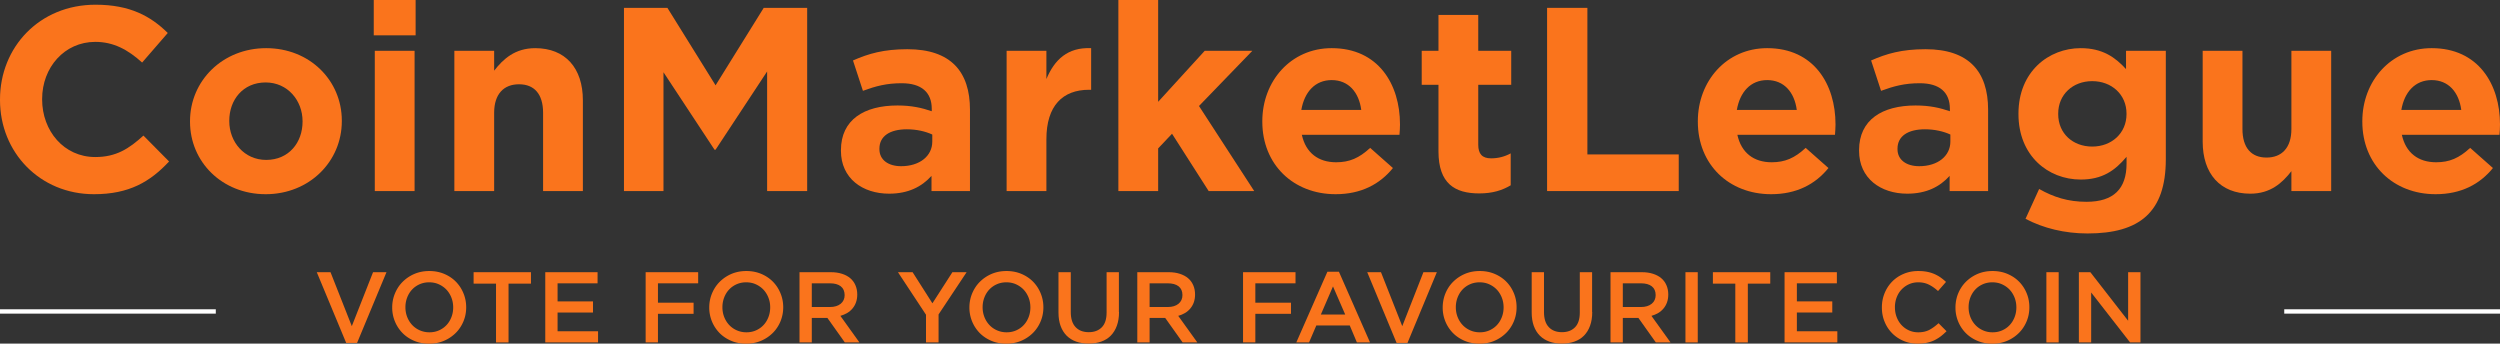 <?xml version="1.0" encoding="UTF-8" standalone="no"?>
<svg
   id="svg96"
   xml:space="preserve"
   style="enable-background:new 0 0 573.11 78.77"
   viewBox="0 0 573.11 78.77"
   y="0"
   x="0"
   version="1.1"
   sodipodi:docname="61a8db6ae7c4b5196933eff3_CML-Slogan_in_orange.svg"
   inkscape:version="1.1.2 (b8e25be833, 2022-02-05)"
   xmlns:inkscape="http://www.inkscape.org/namespaces/inkscape"
   xmlns:sodipodi="http://sodipodi.sourceforge.net/DTD/sodipodi-0.dtd"
   xmlns="http://www.w3.org/2000/svg"
   xmlns:svg="http://www.w3.org/2000/svg"><rect x="0" y="0" width="573.11" height="78.77" fill="#333333" stroke="none"/><defs
   id="defs52" /><sodipodi:namedview
   id="namedview50"
   pagecolor="#505050"
   bordercolor="#ffffff"
   borderopacity="1"
   inkscape:pageshadow="0"
   inkscape:pageopacity="0"
   inkscape:pagecheckerboard="1"
   showgrid="false"
   inkscape:zoom="0.79950656"
   inkscape:cx="54.408559"
   inkscape:cy="49.405473"
   inkscape:window-width="1920"
   inkscape:window-height="1001"
   inkscape:window-x="-9"
   inkscape:window-y="-9"
   inkscape:window-maximized="1"
   inkscape:current-layer="svg96" />
  <style
   id="style2"
   type="text/css">
    .st0{stroke:#fff;stroke-miterlimit:10}.st0,.st1{fill:#fff}
  </style>
  <g
   style="fill:#fa741c;fill-opacity:1"
   id="Layer_3_xA0_Image_1_">
    <g
   style="fill:#fa741c;fill-opacity:1"
   id="g58">
      <path
   style="fill:#fa741c;stroke:#fff;stroke-miterlimit:10;fill-opacity:1"
   id="line4"
   class="st0"
   d="M523.65 71.4h49.46" />
      <path
   style="fill:#fa741c;stroke:#fff;stroke-miterlimit:10;fill-opacity:1"
   id="line6"
   class="st0"
   d="M0 71.4h49.47" />
      <g
   style="fill:#fa741c;fill-opacity:1"
   id="g56">
        <path
   style="fill:#fa741c;fill-opacity:1"
   id="path8"
   d="M85.52 62.4h3.08l-6.74 16.21h-2.5L72.62 62.4h3.15l4.88 12.37z"
   class="st1" />
        <path
   style="fill:#fa741c;fill-opacity:1"
   id="path10"
   d="M106.25 73.65c-.42 1.01-1 1.9-1.76 2.66a8.55 8.55 0 0 1-2.69 1.81c-1.03.44-2.18.67-3.43.67s-2.39-.22-3.43-.66c-1.03-.44-1.92-1.03-2.66-1.78a8.326 8.326 0 0 1-2.37-5.86c0-1.13.21-2.21.63-3.22.42-1.01 1-1.9 1.76-2.66a8.62 8.62 0 0 1 2.68-1.81c1.03-.44 2.18-.67 3.43-.67s2.39.22 3.43.66c1.03.44 1.92 1.03 2.66 1.78.74.75 1.32 1.63 1.74 2.65.42 1.01.63 2.08.63 3.22 0 1.14-.2 2.19-.62 3.21zm-2.76-5.4c-.27-.7-.65-1.31-1.13-1.83-.49-.52-1.07-.93-1.75-1.24-.68-.31-1.42-.46-2.22-.46-.8 0-1.54.15-2.21.45-.67.3-1.25.71-1.72 1.22-.48.51-.85 1.12-1.12 1.82-.27.7-.4 1.44-.4 2.22 0 .78.13 1.52.4 2.22.27.7.65 1.31 1.13 1.83.49.52 1.07.94 1.75 1.24.68.3 1.42.46 2.22.46.8 0 1.54-.15 2.21-.45.67-.3 1.25-.71 1.72-1.22.48-.51.85-1.12 1.12-1.82.27-.7.4-1.44.4-2.22 0-.78-.13-1.52-.4-2.22z"
   class="st1" />
        <path
   style="fill:#fa741c;fill-opacity:1"
   id="path12"
   d="M116.58 78.5h-2.87V65.02h-5.14V62.4h13.15v2.62h-5.14z"
   class="st1" />
        <path
   style="fill:#fa741c;fill-opacity:1"
   id="path14"
   d="M136.99 64.95h-9.17v4.14h8.12v2.55h-8.12v4.3h9.28v2.55H125V62.4h11.99z"
   class="st1" />
        <path
   style="fill:#fa741c;fill-opacity:1"
   id="path16"
   d="M160.04 64.95h-9.21v4.44H159v2.55h-8.17v6.55h-2.82V62.4h12.04v2.55z"
   class="st1" />
        <path
   style="fill:#fa741c;fill-opacity:1"
   id="path18"
   d="M178.93 73.65c-.42 1.01-1 1.9-1.76 2.66a8.55 8.55 0 0 1-2.69 1.81c-1.03.44-2.18.67-3.43.67s-2.39-.22-3.43-.66c-1.03-.44-1.92-1.03-2.66-1.78a8.326 8.326 0 0 1-2.37-5.86c0-1.13.21-2.21.63-3.22.42-1.01 1-1.9 1.76-2.66a8.62 8.62 0 0 1 2.68-1.81c1.03-.44 2.18-.67 3.43-.67s2.39.22 3.43.66c1.03.44 1.92 1.03 2.66 1.78.74.75 1.32 1.63 1.74 2.65.42 1.01.63 2.08.63 3.22 0 1.14-.21 2.19-.62 3.21zm-2.77-5.4c-.27-.7-.65-1.31-1.13-1.83-.49-.52-1.07-.93-1.75-1.24-.68-.31-1.42-.46-2.22-.46-.8 0-1.54.15-2.21.45-.67.3-1.25.71-1.72 1.22-.48.51-.85 1.12-1.12 1.82-.27.7-.4 1.44-.4 2.22 0 .78.13 1.52.4 2.22.27.7.65 1.31 1.13 1.83.49.52 1.07.94 1.75 1.24.68.3 1.42.46 2.22.46.8 0 1.54-.15 2.21-.45.67-.3 1.25-.71 1.72-1.22.48-.51.85-1.12 1.12-1.82.27-.7.4-1.44.4-2.22.01-.78-.13-1.52-.4-2.22z"
   class="st1" />
        <path
   style="fill:#fa741c;fill-opacity:1"
   id="path20"
   d="m193.67 78.5-3.99-5.61h-3.58v5.61h-2.82V62.4h7.22c.93 0 1.76.12 2.51.36.75.24 1.38.57 1.9 1.01.52.44.91.97 1.19 1.61.28.64.42 1.34.42 2.13 0 .67-.1 1.28-.29 1.81-.19.53-.46 1-.8 1.4-.34.41-.74.75-1.22 1.03-.47.28-.99.5-1.56.66l4.37 6.09zm-.93-12.87c-.59-.46-1.42-.68-2.48-.68h-4.16v5.43h4.18c1.02 0 1.83-.25 2.44-.74.6-.49.91-1.16.91-1.99-.01-.89-.3-1.56-.89-2.02z"
   class="st1" />
        <path
   style="fill:#fa741c;fill-opacity:1"
   id="path22"
   d="M215.15 78.5h-2.87v-6.35l-6.43-9.75h3.36l4.54 7.13 4.58-7.13h3.26l-6.43 9.68v6.42z"
   class="st1" />
        <path
   style="fill:#fa741c;fill-opacity:1"
   id="path24"
   d="M238.57 73.65c-.42 1.01-1 1.9-1.76 2.66a8.55 8.55 0 0 1-2.69 1.81c-1.03.44-2.18.67-3.43.67s-2.39-.22-3.43-.66c-1.03-.44-1.92-1.03-2.66-1.78a8.326 8.326 0 0 1-2.37-5.86c0-1.13.21-2.21.63-3.22.42-1.01 1-1.9 1.76-2.66a8.62 8.62 0 0 1 2.68-1.81c1.03-.44 2.18-.67 3.43-.67s2.39.22 3.43.66c1.03.44 1.92 1.03 2.66 1.78.74.75 1.32 1.63 1.74 2.65.42 1.01.63 2.08.63 3.22 0 1.14-.2 2.19-.62 3.21zm-2.76-5.4c-.27-.7-.65-1.31-1.13-1.83-.49-.52-1.07-.93-1.75-1.24-.68-.31-1.42-.46-2.22-.46-.8 0-1.54.15-2.21.45-.67.3-1.25.71-1.72 1.22-.48.51-.85 1.12-1.12 1.82-.27.7-.4 1.44-.4 2.22 0 .78.13 1.52.4 2.22.27.7.65 1.31 1.13 1.83.49.52 1.07.94 1.75 1.24.68.3 1.42.46 2.22.46.8 0 1.54-.15 2.21-.45.67-.3 1.25-.71 1.72-1.22.48-.51.85-1.12 1.12-1.82.27-.7.4-1.44.4-2.22 0-.78-.13-1.52-.4-2.22z"
   class="st1" />
        <path
   style="fill:#fa741c;fill-opacity:1"
   id="path26"
   d="M256.53 71.53c0 1.2-.17 2.25-.5 3.15-.33.91-.8 1.66-1.4 2.27-.6.61-1.33 1.06-2.19 1.36-.86.3-1.82.45-2.88.45-1.05 0-2-.15-2.85-.45-.85-.3-1.57-.75-2.18-1.35-.6-.6-1.06-1.34-1.39-2.22-.32-.88-.49-1.91-.49-3.07V62.4h2.82v9.15c0 1.5.36 2.65 1.09 3.43.73.78 1.74 1.17 3.03 1.17 1.27 0 2.27-.38 3-1.13.73-.75 1.09-1.87 1.09-3.36V62.4h2.82v9.13z"
   class="st1" />
        <path
   style="fill:#fa741c;fill-opacity:1"
   id="path28"
   d="m271.11 78.5-3.99-5.61h-3.58v5.61h-2.82V62.4h7.22c.93 0 1.76.12 2.51.36.75.24 1.38.57 1.9 1.01.52.44.91.97 1.19 1.61.28.64.42 1.34.42 2.13 0 .67-.1 1.28-.29 1.81-.19.53-.46 1-.8 1.4-.34.41-.74.75-1.21 1.03s-.99.5-1.56.66l4.38 6.09zm-.93-12.87c-.59-.46-1.42-.68-2.48-.68h-4.16v5.43h4.18c1.02 0 1.83-.25 2.44-.74.6-.49.91-1.16.91-1.99 0-.89-.3-1.56-.89-2.02z"
   class="st1" />
        <path
   style="fill:#fa741c;fill-opacity:1"
   id="path30"
   d="M296.99 64.95h-9.21v4.44h8.17v2.55h-8.17v6.55h-2.82V62.4h12.03z"
   class="st1" />
        <path
   style="fill:#fa741c;fill-opacity:1"
   id="path32"
   d="M314.07 78.5h-3.01l-1.64-3.89h-7.66l-1.67 3.89h-2.92l7.13-16.21h2.64zm-8.49-12.84-2.78 6.44h5.58z"
   class="st1" />
        <path
   style="fill:#fa741c;fill-opacity:1"
   id="path34"
   d="M326.31 62.4h3.08l-6.73 16.21h-2.5l-6.73-16.21h3.15l4.88 12.37z"
   class="st1" />
        <path
   style="fill:#fa741c;fill-opacity:1"
   id="path36"
   d="M347.05 73.65c-.42 1.01-1 1.9-1.76 2.66a8.62 8.62 0 0 1-2.68 1.81c-1.03.44-2.18.67-3.43.67s-2.39-.22-3.43-.66c-1.03-.44-1.92-1.03-2.66-1.78a8.199 8.199 0 0 1-1.74-2.64 8.319 8.319 0 0 1-.62-3.22c0-1.13.21-2.21.62-3.22.42-1.01 1-1.9 1.76-2.66a8.62 8.62 0 0 1 2.68-1.81c1.03-.44 2.18-.67 3.43-.67s2.39.22 3.43.66c1.03.44 1.92 1.03 2.66 1.78.74.75 1.32 1.63 1.74 2.65.42 1.01.62 2.08.62 3.22 0 1.14-.2 2.19-.62 3.21zm-2.76-5.4c-.27-.7-.65-1.31-1.13-1.83-.49-.52-1.07-.93-1.75-1.24-.68-.31-1.42-.46-2.22-.46-.8 0-1.54.15-2.21.45-.67.3-1.25.71-1.72 1.22-.48.51-.85 1.12-1.12 1.82-.27.7-.4 1.44-.4 2.22 0 .78.13 1.52.4 2.22.27.7.65 1.31 1.13 1.83.49.52 1.07.94 1.75 1.24.68.31 1.42.46 2.22.46.8 0 1.54-.15 2.21-.45.67-.3 1.25-.71 1.72-1.22.48-.51.85-1.12 1.12-1.82.27-.7.4-1.44.4-2.22 0-.78-.13-1.52-.4-2.22z"
   class="st1" />
        <path
   style="fill:#fa741c;fill-opacity:1"
   id="path38"
   d="M365.01 71.53c0 1.2-.17 2.25-.5 3.15-.33.91-.8 1.66-1.4 2.27-.6.61-1.33 1.06-2.19 1.36-.86.3-1.82.45-2.88.45-1.05 0-2-.15-2.85-.45-.85-.3-1.57-.75-2.18-1.35-.6-.6-1.06-1.34-1.39-2.22-.32-.88-.49-1.91-.49-3.07V62.4h2.82v9.15c0 1.5.36 2.65 1.09 3.43.73.78 1.74 1.17 3.03 1.17 1.27 0 2.27-.38 3-1.13.73-.75 1.09-1.87 1.09-3.36V62.4h2.82v9.13z"
   class="st1" />
        <path
   style="fill:#fa741c;fill-opacity:1"
   id="path40"
   d="m379.59 78.5-3.99-5.61h-3.58v5.61h-2.82V62.4h7.22c.93 0 1.76.12 2.51.36.75.24 1.38.57 1.9 1.01.52.44.91.97 1.19 1.61.28.64.42 1.34.42 2.13 0 .67-.1 1.28-.29 1.81-.19.53-.46 1-.8 1.4-.34.41-.74.75-1.21 1.03s-.99.5-1.56.66l4.38 6.09zm-.93-12.87c-.59-.46-1.42-.68-2.48-.68h-4.16v5.43h4.18c1.02 0 1.83-.25 2.44-.74.6-.49.91-1.16.91-1.99 0-.89-.3-1.56-.89-2.02z"
   class="st1" />
        <path
   style="fill:#fa741c;fill-opacity:1"
   id="path42"
   d="M389.2 62.4v16.1h-2.82V62.4Z"
   class="st1" />
        <path
   style="fill:#fa741c;fill-opacity:1"
   id="path44"
   d="M400.68 78.5h-2.87V65.02h-5.14V62.4h13.15v2.62h-5.14z"
   class="st1" />
        <path
   style="fill:#fa741c;fill-opacity:1"
   id="path46"
   d="M421.09 64.95h-9.17v4.14h8.12v2.55h-8.12v4.3h9.28v2.55h-12.1V62.4h11.99z"
   class="st1" />
        <path
   style="fill:#fa741c;fill-opacity:1"
   id="path48"
   d="M444.9 77.11c-.45.34-.95.64-1.47.9-.52.25-1.1.44-1.72.57-.62.13-1.32.2-2.07.2-1.19 0-2.28-.21-3.29-.64-1-.43-1.87-1.02-2.6-1.76a7.997 7.997 0 0 1-1.72-2.63c-.42-1.01-.62-2.1-.62-3.27 0-1.15.2-2.23.61-3.24.41-1.01.98-1.9 1.72-2.66.74-.76 1.62-1.36 2.64-1.79 1.02-.44 2.14-.66 3.38-.66.74 0 1.42.06 2.03.18a8.015 8.015 0 0 1 3.09 1.31c.43.31.84.64 1.23 1.01l-1.83 2.09c-.65-.6-1.33-1.08-2.06-1.45-.73-.37-1.55-.55-2.48-.55-.77 0-1.48.15-2.14.45-.66.3-1.22.71-1.7 1.22s-.85 1.12-1.11 1.81a6.26 6.26 0 0 0-.39 2.23c0 .8.13 1.54.39 2.24.26.7.63 1.31 1.11 1.83.48.52 1.04.93 1.7 1.23.66.3 1.37.45 2.14.45.99 0 1.84-.19 2.55-.56.71-.38 1.41-.89 2.11-1.53l1.83 1.84c-.44.44-.88.83-1.33 1.18z"
   class="st1" />
        <path
   style="fill:#fa741c;fill-opacity:1"
   id="path50"
   d="M464.6 73.65c-.42 1.01-1 1.9-1.76 2.66a8.62 8.62 0 0 1-2.68 1.81c-1.03.44-2.18.67-3.43.67s-2.39-.22-3.43-.66c-1.03-.44-1.92-1.03-2.66-1.78a8.199 8.199 0 0 1-1.74-2.64 8.319 8.319 0 0 1-.62-3.22c0-1.13.21-2.21.62-3.22.42-1.01 1-1.9 1.76-2.66a8.62 8.62 0 0 1 2.68-1.81c1.03-.44 2.18-.67 3.43-.67s2.39.22 3.43.66c1.03.44 1.92 1.03 2.66 1.78.74.75 1.32 1.63 1.74 2.65.42 1.01.62 2.08.62 3.22 0 1.14-.2 2.19-.62 3.21zm-2.76-5.4c-.27-.7-.65-1.31-1.13-1.83-.49-.52-1.07-.93-1.75-1.24-.68-.31-1.42-.46-2.22-.46-.8 0-1.54.15-2.21.45-.67.3-1.25.71-1.72 1.22-.48.51-.85 1.12-1.12 1.82-.27.7-.4 1.44-.4 2.22 0 .78.13 1.52.4 2.22.27.7.65 1.31 1.13 1.83.49.52 1.07.94 1.75 1.24.68.31 1.42.46 2.22.46.8 0 1.54-.15 2.21-.45.67-.3 1.25-.71 1.72-1.22.48-.51.85-1.12 1.12-1.82.27-.7.4-1.44.4-2.22 0-.78-.13-1.52-.4-2.22z"
   class="st1" />
        <path
   style="fill:#fa741c;fill-opacity:1"
   id="path52"
   d="M471.94 62.4v16.1h-2.82V62.4Z"
   class="st1" />
        <path
   style="fill:#fa741c;fill-opacity:1"
   id="path54"
   d="M487.87 62.4h2.82v16.1h-2.38l-8.92-11.45V78.5h-2.82V62.4h2.63l8.66 11.13V62.4Z"
   class="st1" />
      </g>
    </g>
    <g
   style="fill:#fa741c;fill-opacity:1"
   id="g92">
      <path
   style="fill:#fa741c;fill-opacity:1"
   id="path60"
   d="M21.54 44.52C9.18 44.52 0 34.98 0 22.92v-.12C0 10.86 9 1.08 21.9 1.08c7.92 0 12.66 2.64 16.56 6.48l-5.88 6.78C29.34 11.4 26.04 9.6 21.84 9.6c-7.08 0-12.18 5.88-12.18 13.08v.12C9.66 30 14.64 36 21.84 36c4.8 0 7.74-1.92 11.04-4.92l5.88 5.94c-4.32 4.62-9.12 7.5-17.22 7.5z"
   class="st1" />
      <path
   style="fill:#fa741c;fill-opacity:1"
   id="path62"
   d="M60.9 44.52c-9.96 0-17.34-7.38-17.34-16.62v-.12c0-9.24 7.44-16.74 17.46-16.74 9.96 0 17.34 7.38 17.34 16.62v.12c0 9.24-7.44 16.74-17.46 16.74zm8.46-16.74c0-4.74-3.42-8.88-8.46-8.88-5.22 0-8.34 4.02-8.34 8.76v.12c0 4.74 3.42 8.88 8.46 8.88 5.22 0 8.34-4.02 8.34-8.76z"
   class="st1" />
      <path
   style="fill:#fa741c;fill-opacity:1"
   id="path64"
   d="M85.68 8.1V0h9.6v8.1zm.24 35.7V11.64h9.12V43.8Z"
   class="st1" />
      <path
   style="fill:#fa741c;fill-opacity:1"
   id="path66"
   d="M124.5 43.8V25.86c0-4.32-2.04-6.54-5.52-6.54-3.48 0-5.7 2.22-5.7 6.54V43.8h-9.12V11.64h9.12v4.56c2.1-2.7 4.8-5.16 9.42-5.16 6.9 0 10.92 4.56 10.92 11.94V43.8Z"
   class="st1" />
      <path
   style="fill:#fa741c;fill-opacity:1"
   id="path68"
   d="M175.86 43.8V16.38l-11.82 17.94h-.24l-11.7-17.76V43.8h-9.06v-42H153l11.04 17.76L175.08 1.8h9.96v42z"
   class="st1" />
      <path
   style="fill:#fa741c;fill-opacity:1"
   id="path70"
   d="M213.54 43.8v-3.48c-2.22 2.46-5.28 4.08-9.72 4.08-6.06 0-11.04-3.48-11.04-9.84v-.12c0-7.02 5.34-10.26 12.96-10.26 3.24 0 5.58.54 7.86 1.32v-.54c0-3.78-2.34-5.88-6.9-5.88-3.48 0-5.94.66-8.88 1.74l-2.28-6.96c3.54-1.56 7.02-2.58 12.48-2.58 9.96 0 14.34 5.16 14.34 13.86V43.8Zm.18-12.96c-1.56-.72-3.6-1.2-5.82-1.2-3.9 0-6.3 1.56-6.3 4.44v.12c0 2.46 2.04 3.9 4.98 3.9 4.26 0 7.14-2.34 7.14-5.64z"
   class="st1" />
      <path
   style="fill:#fa741c;fill-opacity:1"
   id="path72"
   d="M249.66 20.58c-6.06 0-9.78 3.66-9.78 11.34V43.8h-9.12V11.64h9.12v6.48c1.86-4.44 4.86-7.32 10.26-7.08v9.54z"
   class="st1" />
      <path
   style="fill:#fa741c;fill-opacity:1"
   id="path74"
   d="m277.08 43.8-8.4-13.14-3.18 3.36v9.78h-9.12V0h9.12v23.34l10.68-11.7h10.92L274.86 24.3l12.66 19.5z"
   class="st1" />
      <path
   style="fill:#fa741c;fill-opacity:1"
   id="path76"
   d="M320.82 30.9h-22.38c.9 4.14 3.78 6.3 7.86 6.3 3.06 0 5.28-.96 7.8-3.3l5.22 4.62c-3 3.72-7.32 6-13.14 6-9.66 0-16.8-6.78-16.8-16.62v-.12c0-9.18 6.54-16.74 15.9-16.74 10.74 0 15.66 8.34 15.66 17.46v.12c0 .9-.06 1.44-.12 2.28zm-15.54-12.54c-3.78 0-6.24 2.7-6.96 6.84h13.74c-.54-4.08-2.94-6.84-6.78-6.84z"
   class="st1" />
      <path
   style="fill:#fa741c;fill-opacity:1"
   id="path78"
   d="M339.12 44.34c-5.58 0-9.36-2.22-9.36-9.66V19.44h-3.84v-7.8h3.84V3.42h9.12v8.22h7.56v7.8h-7.56v13.74c0 2.1.9 3.12 2.94 3.12 1.68 0 3.18-.42 4.5-1.14v7.32c-1.92 1.14-4.14 1.86-7.2 1.86z"
   class="st1" />
      <path
   style="fill:#fa741c;fill-opacity:1"
   id="path80"
   d="M354.66 43.8v-42h9.24v33.6h20.94v8.4z"
   class="st1" />
      <path
   style="fill:#fa741c;fill-opacity:1"
   id="path82"
   d="M420.66 30.9h-22.38c.9 4.14 3.78 6.3 7.86 6.3 3.06 0 5.28-.96 7.8-3.3l5.22 4.62c-3 3.72-7.32 6-13.14 6-9.66 0-16.8-6.78-16.8-16.62v-.12c0-9.18 6.54-16.74 15.9-16.74 10.74 0 15.66 8.34 15.66 17.46v.12c-.01.9-.06 1.44-.12 2.28zm-15.54-12.54c-3.78 0-6.24 2.7-6.96 6.84h13.74c-.54-4.08-2.94-6.84-6.78-6.84z"
   class="st1" />
      <path
   style="fill:#fa741c;fill-opacity:1"
   id="path84"
   d="M446.94 43.8v-3.48c-2.22 2.46-5.28 4.08-9.72 4.08-6.06 0-11.04-3.48-11.04-9.84v-.12c0-7.02 5.34-10.26 12.96-10.26 3.24 0 5.58.54 7.86 1.32v-.54c0-3.78-2.34-5.88-6.9-5.88-3.48 0-5.94.66-8.88 1.74l-2.28-6.96c3.54-1.56 7.02-2.58 12.48-2.58 9.96 0 14.34 5.16 14.34 13.86V43.8Zm.17-12.96c-1.56-.72-3.6-1.2-5.82-1.2-3.9 0-6.3 1.56-6.3 4.44v.12c0 2.46 2.04 3.9 4.98 3.9 4.26 0 7.14-2.34 7.14-5.64z"
   class="st1" />
      <path
   style="fill:#fa741c;fill-opacity:1"
   id="path86"
   d="M478.56 53.52c-5.22 0-10.14-1.2-14.22-3.36l3.12-6.84c3.3 1.86 6.6 2.94 10.86 2.94 6.24 0 9.18-3 9.18-8.76v-1.56c-2.7 3.24-5.64 5.22-10.5 5.22-7.5 0-14.28-5.46-14.28-15v-.12c0-9.6 6.9-15 14.28-15 4.98 0 7.92 2.1 10.38 4.8v-4.2h9.12v24.9c-.01 12.12-6.01 16.98-17.94 16.98zm8.93-27.48c0-4.38-3.42-7.44-7.86-7.44s-7.8 3.06-7.8 7.44v.12c0 4.44 3.36 7.44 7.8 7.44 4.44 0 7.86-3.06 7.86-7.44z"
   class="st1" />
      <path
   style="fill:#fa741c;fill-opacity:1"
   id="path88"
   d="M525.29 43.8v-4.56c-2.1 2.7-4.8 5.16-9.42 5.16-6.9 0-10.92-4.56-10.92-11.94V11.64h9.12v17.94c0 4.32 2.04 6.54 5.52 6.54 3.48 0 5.7-2.22 5.7-6.54V11.64h9.12V43.8Z"
   class="st1" />
      <path
   style="fill:#fa741c;fill-opacity:1"
   id="path90"
   d="M572.99 30.9h-22.38c.9 4.14 3.78 6.3 7.86 6.3 3.06 0 5.28-.96 7.8-3.3l5.22 4.62c-3 3.72-7.32 6-13.14 6-9.66 0-16.8-6.78-16.8-16.62v-.12c0-9.18 6.54-16.74 15.9-16.74 10.74 0 15.66 8.34 15.66 17.46v.12c0 .9-.06 1.44-.12 2.28zm-15.54-12.54c-3.78 0-6.24 2.7-6.96 6.84h13.74c-.54-4.08-2.94-6.84-6.78-6.84z"
   class="st1" />
    </g>
  </g>
</svg>
